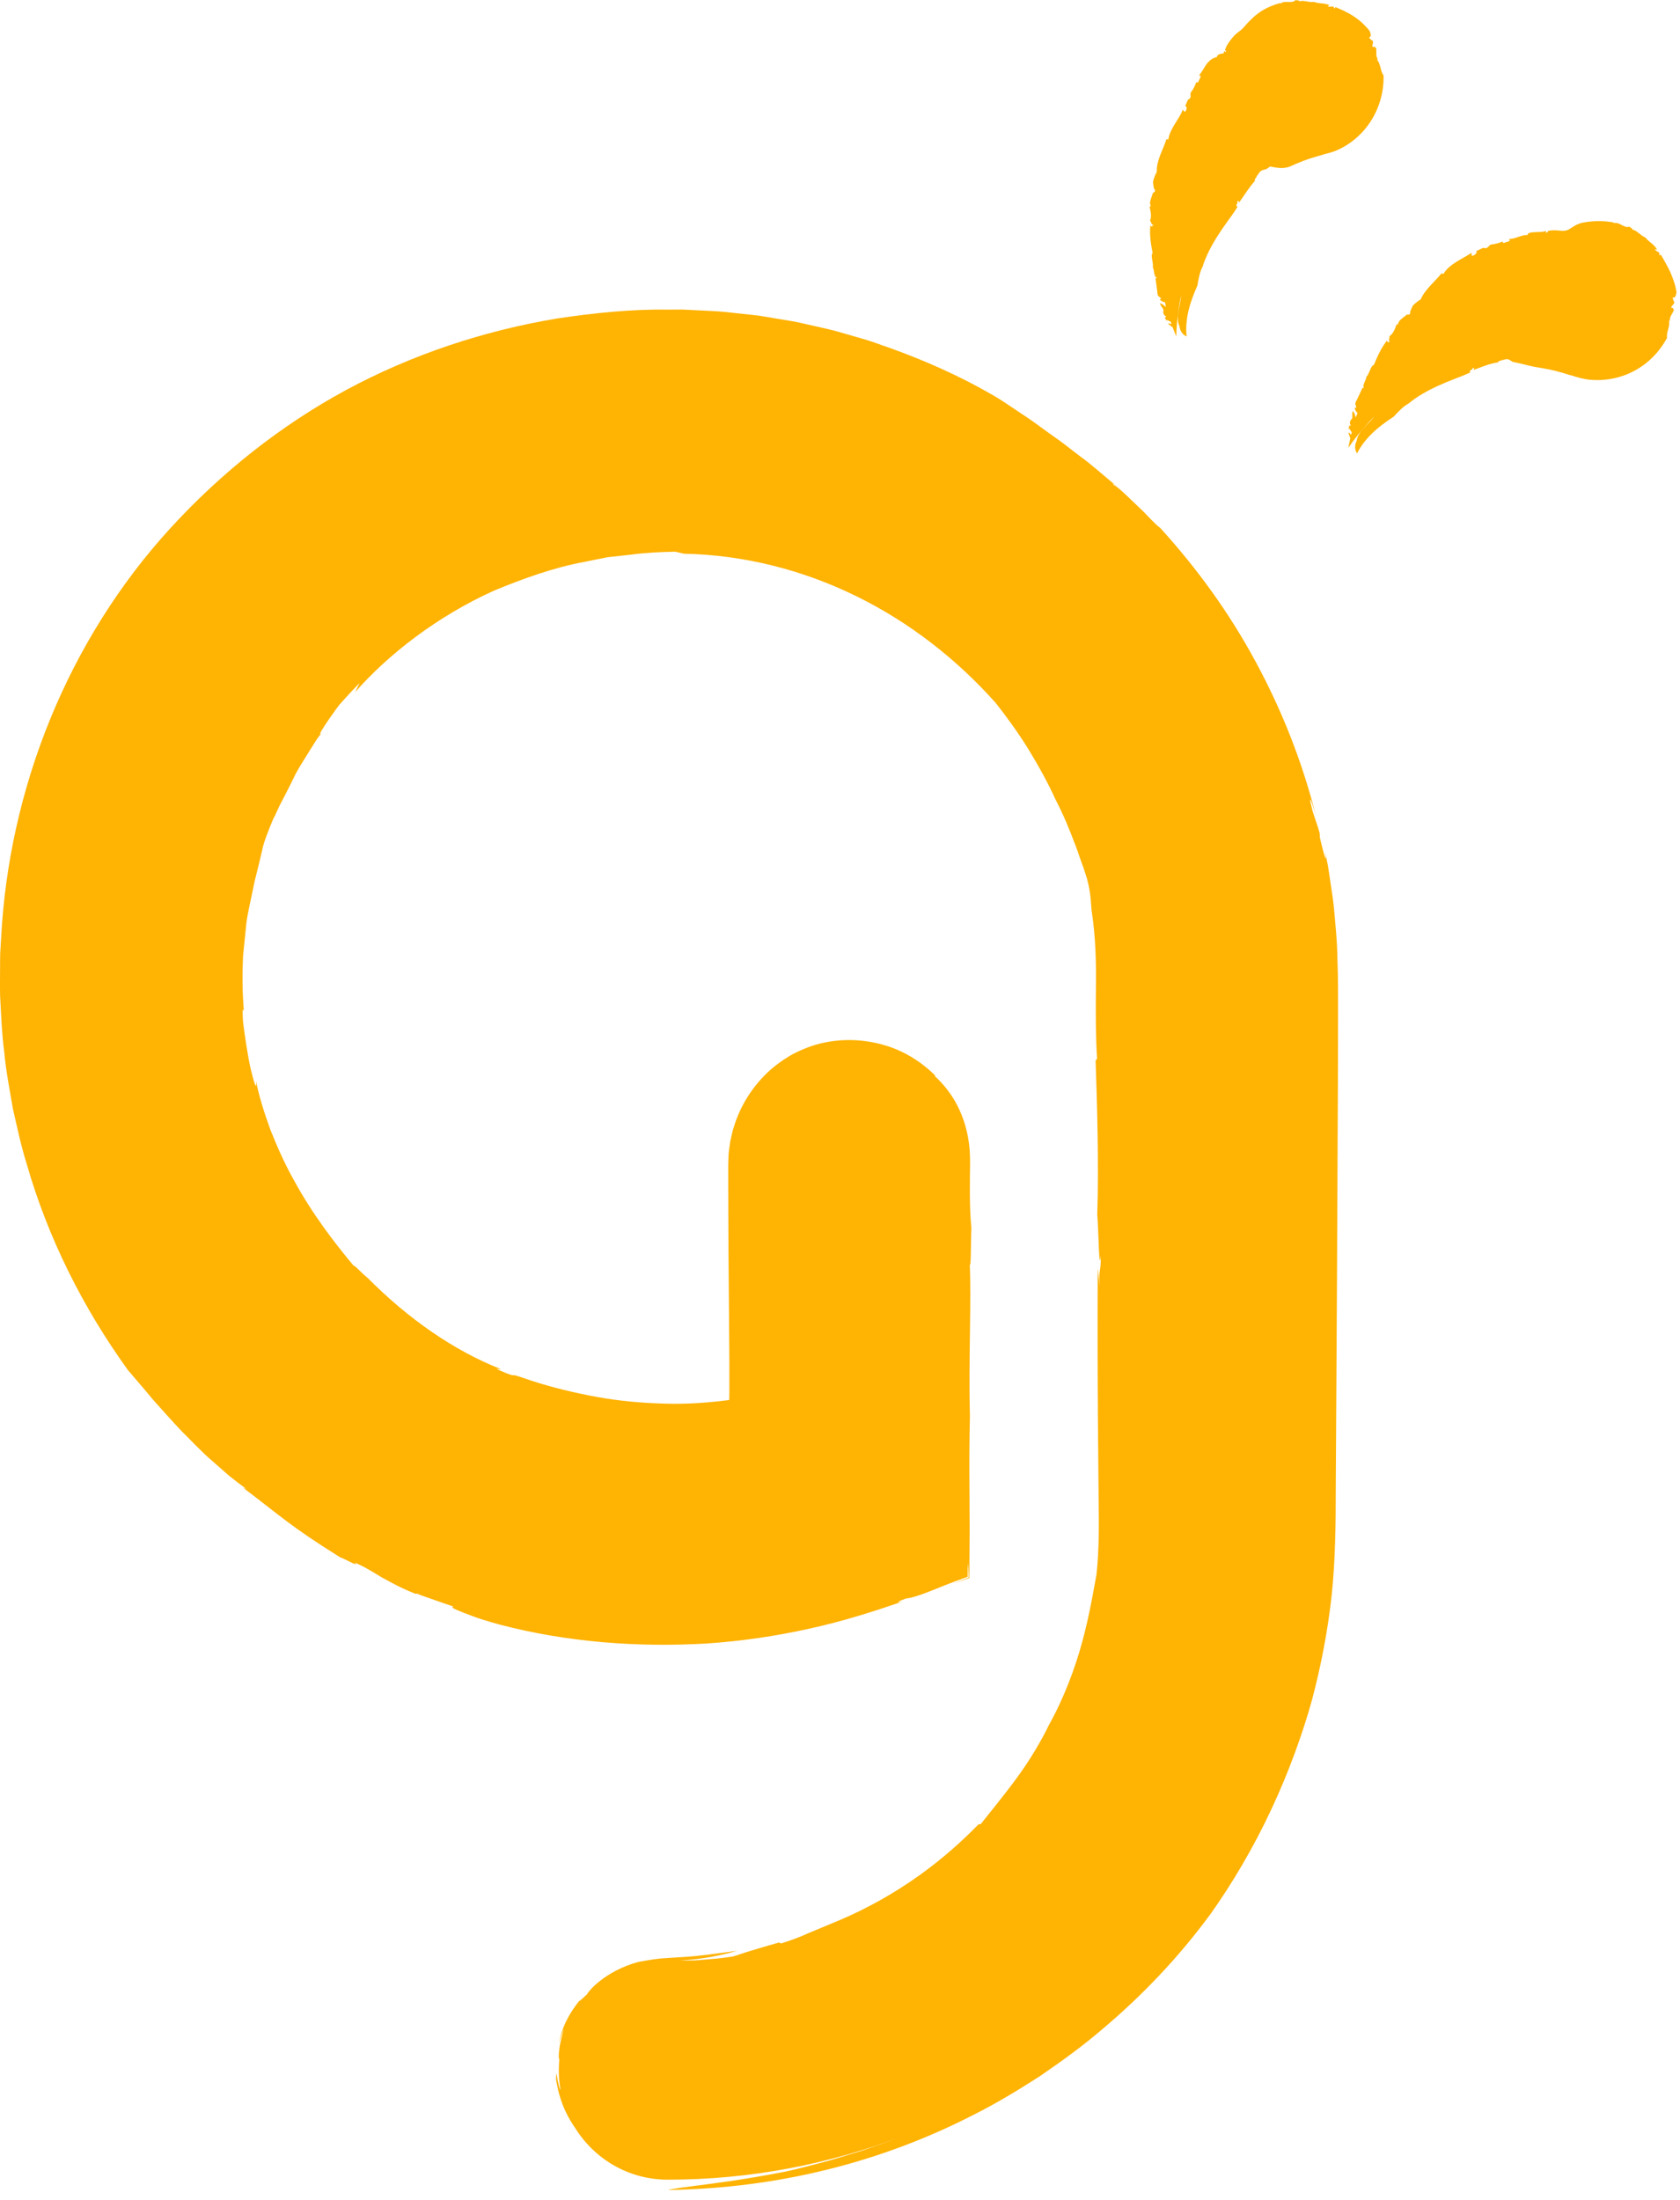 <?xml version="1.0" encoding="UTF-8" standalone="no"?>
<svg width="152px" height="199px" viewBox="0 0 152 199" version="1.1" xmlns="http://www.w3.org/2000/svg" xmlns:xlink="http://www.w3.org/1999/xlink" xmlns:sketch="http://www.bohemiancoding.com/sketch/ns">
    <!-- Generator: Sketch 3.3.3 (12072) - http://www.bohemiancoding.com/sketch -->
    <title>TGJF_logo</title>
    <desc>Created with Sketch.</desc>
    <defs></defs>
    <g id="Page-1" stroke="none" stroke-width="1" fill="none" fill-rule="evenodd" sketch:type="MSPage">
        <g id="Acasa" sketch:type="MSArtboardGroup" transform="translate(-124, -276)" fill="#ffb302">
            <g id="TGJF_logo" sketch:type="MSLayerGroup" transform="translate(124, 276)">
                <path d="M151.682,26.443 C151.601,25.806 151.367,25.188 151.12,24.607 C150.838,24.035 150.544,23.491 150.224,22.972 C150.275,23.029 150.171,23.146 150.099,23.049 C150.286,22.76 149.782,22.784 149.743,22.549 C149.802,22.519 149.883,22.582 149.941,22.607 C149.681,22.09 149.201,21.919 148.877,21.493 C148.408,21.29 148.041,20.78 147.659,20.771 C147.787,20.691 147.497,20.589 147.416,20.497 C146.953,20.697 146.52,20.026 145.996,20.187 L146.024,20.128 C145.067,19.949 144.066,19.951 143.024,20.178 L142.788,20.269 L142.557,20.371 L141.924,20.765 C141.363,21.038 140.961,20.716 140.104,20.879 C139.955,20.932 140.076,21.01 139.956,21.046 C139.748,21.045 139.955,20.932 139.872,20.891 C139.471,21.051 138.879,20.934 138.337,21.072 C138.289,21.145 138.147,21.2 138.219,21.272 C138.053,21.249 137.908,21.271 137.755,21.312 C137.667,21.328 137.538,21.374 137.391,21.425 C137.107,21.523 136.808,21.633 136.522,21.609 C136.783,21.874 136.256,21.855 136.091,21.977 C135.983,21.991 135.951,21.913 135.967,21.846 C135.586,21.99 135.375,22.061 134.878,22.126 C134.67,22.23 134.669,22.418 134.392,22.46 C134.154,22.312 133.847,22.656 133.565,22.688 C133.701,22.834 133.446,23.113 133.167,23.153 L133.129,22.874 C132.406,23.381 131.126,23.854 130.587,24.791 L130.426,24.722 C129.764,25.543 128.94,26.164 128.541,27.078 C128.301,27.229 128.039,27.43 127.839,27.627 C127.686,27.971 127.587,28.052 127.582,28.379 C127.505,28.485 127.357,28.46 127.281,28.461 C126.956,28.764 126.503,28.951 126.475,29.391 L126.362,29.318 C126.241,29.679 126.066,30.183 125.712,30.417 C125.743,30.578 125.552,30.926 125.784,30.869 C125.717,31.012 125.538,30.821 125.568,31.034 L125.492,30.8 C124.944,31.509 124.633,32.209 124.307,33.006 C123.983,33.113 123.942,33.738 123.614,34.116 C123.603,34.427 123.231,34.802 123.408,35.112 L123.28,35.071 C123.109,35.412 122.915,35.887 122.677,36.33 C122.539,36.589 122.723,36.657 122.71,36.895 L122.58,36.863 C122.572,37.11 122.721,37.24 122.822,37.362 C122.81,37.396 122.798,37.43 122.787,37.465 C122.726,37.561 122.752,37.62 122.635,37.744 C122.622,37.545 122.537,37.35 122.405,37.172 C122.25,37.448 122.479,37.846 122.226,37.964 C122.101,38.204 122.096,38.417 122.264,38.483 C122.224,38.414 122.117,38.617 122.081,38.456 C122.034,38.635 122.025,38.757 122.06,38.883 C122.074,38.85 122.1,38.811 122.105,38.775 C122.198,38.885 122.177,39.03 122.306,39.073 C122.284,39.158 122.264,39.237 122.245,39.315 C122.128,39.3 122.107,39.054 122,39.166 L122.171,39.631 C122.045,40.189 122.001,40.507 122.001,40.507 C122.001,40.507 122.814,39.225 124.369,37.636 C123.826,38.397 122.876,38.962 122.741,39.888 C122.416,40.535 122.78,41.024 122.79,41.004 C123.125,40.312 123.652,39.668 124.21,39.136 C124.773,38.599 125.422,38.126 126.107,37.68 C126.471,37.279 126.965,36.751 127.417,36.515 C128.231,35.843 129.165,35.327 130.112,34.897 C130.585,34.678 131.064,34.486 131.538,34.299 L132.263,34.018 C132.537,33.908 132.808,33.79 133.056,33.672 C132.92,33.649 133,33.505 133.096,33.435 L133.143,33.481 L133.258,33.292 C133.409,33.221 133.405,33.41 133.282,33.481 C134.103,33.173 134.804,32.875 135.542,32.777 C135.557,32.562 135.914,32.707 135.912,32.493 C135.951,32.528 135.92,32.542 135.905,32.587 C136.385,32.437 136.425,32.437 136.858,32.73 C137.242,32.802 137.647,32.904 138.095,33.013 C138.319,33.069 138.556,33.125 138.815,33.178 C139.125,33.24 139.328,33.261 139.535,33.299 C139.954,33.369 140.37,33.456 140.783,33.56 C140.99,33.612 141.196,33.669 141.403,33.731 L141.721,33.829 L141.901,33.887 L142.029,33.924 L142.164,33.956 L142.214,33.966 C142.218,33.966 142.222,33.967 142.226,33.967 C142.69,34.128 143.159,34.249 143.634,34.325 C145.053,34.504 146.537,34.243 147.816,33.571 C149.1,32.904 150.145,31.833 150.827,30.56 C150.747,30.024 151.132,29.549 150.992,28.982 L151.079,29.041 C151.062,28.596 151.241,28.544 151.459,28.018 C151.346,27.997 151.446,27.806 151.251,27.861 C151.102,27.665 151.553,27.552 151.477,27.271 C151.541,27.263 151.363,27.275 151.422,27.219 C151.173,26.521 151.549,27.363 151.682,26.443 L151.682,26.443 Z" id="Fill-10" sketch:type="MSShapeGroup"></path>
                <path d="M116.679,15.071 L117.39,14.762 C117.753,14.609 118.12,14.469 118.495,14.345 C118.682,14.282 118.871,14.224 119.065,14.168 L119.364,14.085 L119.538,14.038 L119.664,14.001 L119.793,13.953 C119.794,13.953 119.799,13.951 119.799,13.951 C120.13,13.874 120.459,13.783 120.781,13.664 C122.136,13.123 123.286,12.131 124.049,10.919 C124.817,9.706 125.214,8.271 125.178,6.831 C124.871,6.401 124.946,5.803 124.565,5.372 L124.669,5.382 C124.428,5.006 124.579,4.864 124.497,4.306 C124.388,4.343 124.389,4.124 124.243,4.268 C124.03,4.164 124.363,3.848 124.151,3.643 C124.203,3.604 124.053,3.701 124.079,3.623 C123.538,3.123 124.266,3.686 123.926,2.815 C123.74,2.55 123.497,2.332 123.275,2.099 C123.029,1.871 122.761,1.665 122.483,1.48 C121.921,1.113 121.325,0.851 120.763,0.615 C120.838,0.629 120.823,0.784 120.708,0.751 C120.685,0.417 120.298,0.719 120.132,0.558 C120.162,0.499 120.263,0.501 120.323,0.487 C119.82,0.237 119.357,0.362 118.898,0.174 C118.425,0.253 117.885,-0.033 117.557,0.138 C117.632,0.011 117.337,0.056 117.227,0 C116.912,0.387 116.239,-0.026 115.829,0.339 L115.828,0.273 C115.16,0.461 114.449,0.747 113.832,1.208 C113.674,1.317 113.532,1.448 113.388,1.574 L113.055,1.898 C112.839,2.117 112.629,2.342 112.433,2.577 C112.314,2.7 112.175,2.808 112.027,2.912 C111.959,2.958 111.796,3.093 111.698,3.198 C111.584,3.318 111.507,3.41 111.429,3.504 C111.139,3.868 110.942,4.172 110.847,4.478 C110.83,4.599 110.945,4.569 110.925,4.662 C110.836,4.778 110.831,4.597 110.763,4.619 C110.758,4.693 110.725,4.767 110.7,4.803 C110.685,4.83 110.661,4.844 110.63,4.85 C110.556,4.87 110.586,4.806 110.247,4.933 C110.202,5.011 110.02,5.111 110.12,5.163 C109.911,5.188 109.667,5.298 109.45,5.489 C109.394,5.539 109.319,5.614 109.284,5.654 L109.213,5.742 L109.047,5.975 C108.837,6.296 108.689,6.611 108.463,6.821 C108.839,6.805 108.445,7.203 108.426,7.41 C108.364,7.501 108.285,7.472 108.245,7.414 C108.094,7.798 108.01,8.002 107.727,8.385 C107.667,8.597 107.798,8.723 107.642,8.932 C107.376,8.977 107.402,9.398 107.217,9.569 C107.411,9.607 107.403,9.943 107.2,10.125 L107.007,9.924 C106.758,10.699 105.87,11.566 105.704,12.609 L105.53,12.601 C105.223,13.585 104.625,14.484 104.662,15.555 C104.508,15.797 104.37,16.209 104.318,16.458 C104.376,16.829 104.338,16.952 104.512,17.227 C104.504,17.359 104.367,17.418 104.304,17.46 C104.195,17.891 103.918,18.294 104.134,18.679 L104,18.679 C104.095,19.049 104.222,19.566 104.053,19.955 C104.166,20.072 104.196,20.468 104.358,20.294 C104.381,20.45 104.128,20.388 104.268,20.55 L104.077,20.395 C104.003,21.288 104.124,22.044 104.283,22.89 C104.07,23.157 104.376,23.702 104.306,24.198 C104.466,24.464 104.357,24.982 104.675,25.145 L104.546,25.18 C104.588,25.559 104.683,26.063 104.724,26.564 C104.75,26.856 104.941,26.814 105.06,27.02 L104.933,27.063 C105.061,27.275 105.258,27.302 105.409,27.351 C105.418,27.385 105.427,27.415 105.435,27.449 C105.434,27.568 105.49,27.602 105.459,27.772 C105.339,27.613 105.162,27.496 104.955,27.418 C104.975,27.734 105.384,27.942 105.236,28.179 C105.261,28.449 105.373,28.631 105.55,28.594 C105.478,28.558 105.5,28.787 105.381,28.671 C105.439,28.847 105.498,28.954 105.596,29.04 C105.59,29.004 105.591,28.958 105.575,28.925 C105.714,28.967 105.774,29.101 105.909,29.066 C105.934,29.143 105.962,29.229 105.987,29.301 C105.88,29.353 105.728,29.158 105.699,29.31 L106.098,29.609 C106.293,30.136 106.43,30.434 106.43,30.434 C106.43,30.434 106.408,28.912 106.854,26.719 C106.819,27.658 106.32,28.656 106.714,29.512 C106.794,30.232 107.365,30.443 107.362,30.421 C107.267,29.659 107.359,28.832 107.536,28.082 C107.717,27.326 108.004,26.576 108.336,25.829 C108.423,25.295 108.55,24.583 108.8,24.139 C109.117,23.132 109.62,22.191 110.18,21.315 C110.457,20.874 110.754,20.452 111.05,20.037 L111.505,19.406 C111.67,19.17 111.845,18.906 111.987,18.666 C111.86,18.725 111.849,18.557 111.891,18.444 L111.957,18.455 L111.948,18.229 C112.035,18.082 112.137,18.243 112.073,18.373 C112.598,17.635 113.005,16.955 113.551,16.349 C113.426,16.174 113.813,16.022 113.669,15.861 C113.724,15.859 113.708,15.892 113.725,15.936 C114.011,15.459 114.05,15.415 114.564,15.303 C114.651,15.241 114.738,15.178 114.822,15.128 C114.858,15.107 114.919,15.064 114.933,15.058 L114.957,15.055 C114.971,15.057 114.983,15.064 114.991,15.07 C114.935,15.066 115.14,15.105 115.417,15.153 C115.845,15.22 116.279,15.226 116.679,15.071 L116.679,15.071 Z" id="Fill-16" sketch:type="MSShapeGroup"></path>
                <path d="M120.674,81.975 C120.593,81.156 120.443,80.346 120.33,79.53 L120.146,78.308 L119.898,77.097 C120.106,78.475 119.711,77.051 119.413,75.742 L119.405,75.402 C119.405,75.402 119.279,74.902 119.104,74.415 C118.941,73.925 118.777,73.436 118.777,73.436 C118.266,71.542 118.646,72.294 119.088,73.893 C117.804,68.812 115.942,64.167 113.596,59.837 C111.256,55.501 108.38,51.502 104.958,47.737 C104.806,47.648 104.503,47.361 104.129,46.979 C103.944,46.787 103.739,46.573 103.525,46.348 C103.301,46.133 103.068,45.909 102.836,45.686 C101.906,44.8 101.02,43.924 100.798,43.905 C100.468,43.565 100.81,43.849 101.053,44.005 C99.694,42.874 98.687,41.968 97.76,41.302 C96.848,40.621 96.142,40.025 95.391,39.521 C94.649,39.005 93.951,38.461 93.077,37.859 C92.635,37.564 92.157,37.245 91.621,36.887 C91.089,36.523 90.497,36.125 89.797,35.723 C86.817,33.996 83.665,32.608 80.451,31.453 C79.64,31.184 78.847,30.861 78.024,30.637 L75.565,29.932 C74.742,29.714 73.907,29.546 73.079,29.353 C72.663,29.263 72.251,29.156 71.833,29.081 L70.576,28.871 C69.737,28.744 68.905,28.56 68.059,28.484 L65.531,28.211 C64.688,28.128 63.84,28.114 62.996,28.063 L61.729,28 L60.461,28.007 C57.078,27.956 53.712,28.315 50.384,28.812 C43.744,29.921 37.264,32.073 31.325,35.271 C25.393,38.484 20.032,42.741 15.445,47.744 C6.152,57.891 0.79,71.309 0.096,84.94 L0.019,86.22 C0.003,86.647 0.012,87.075 0.007,87.503 C0.008,88.359 -0.011,89.215 0.009,90.071 C0.104,91.781 0.16,93.495 0.39,95.199 C0.54,96.91 0.882,98.598 1.169,100.294 C1.551,101.972 1.907,103.659 2.423,105.307 C4.331,111.944 7.476,118.253 11.579,123.936 C12.271,124.761 13.053,125.636 13.831,126.592 C14.659,127.505 15.508,128.482 16.415,129.436 C17.355,130.359 18.259,131.354 19.276,132.212 C19.775,132.65 20.271,133.085 20.762,133.516 C21.27,133.926 21.789,134.31 22.294,134.689 L21.981,134.558 C25.422,137.152 26.172,137.99 30.82,140.893 C30.912,140.848 32.679,141.872 32.079,141.338 C32.959,141.7 33.679,142.16 34.502,142.658 C35.343,143.116 36.273,143.649 37.546,144.147 C37.614,144.243 37.533,144.02 38.048,144.283 C41.376,145.462 41.075,145.296 40.949,145.359 C40.89,145.381 40.88,145.433 41.418,145.663 C41.686,145.779 42.091,145.938 42.695,146.161 C43.294,146.4 44.109,146.643 45.193,146.945 C51.265,148.545 57.669,149.022 63.93,148.662 C67.063,148.452 70.161,147.996 73.176,147.329 C76.186,146.676 79.137,145.748 81.926,144.763 C81.235,145.017 80.86,144.988 81.986,144.586 C82.507,144.545 83.296,144.266 84.186,143.917 C85.131,143.548 85.833,143.231 87.546,142.631 C87.548,142.207 87.556,141.798 87.571,141.4 C87.605,141.541 87.627,142.077 87.644,142.7 C87.157,142.887 86.62,143.093 86.229,143.243 C86.738,143.07 87.242,142.899 87.702,142.742 C87.711,141.248 87.72,139.809 87.729,138.401 C87.723,137.218 87.718,136.061 87.713,134.91 C87.7,132.661 87.693,130.435 87.755,128.087 C87.619,123.231 87.898,117.552 87.736,114.292 C87.86,115.068 87.828,112.129 87.889,111.088 C87.797,110.209 87.759,109.178 87.749,108.059 C87.751,107.499 87.752,106.917 87.754,106.32 C87.753,105.71 87.792,105.15 87.752,104.436 C87.705,103.07 87.391,101.672 86.822,100.423 C86.259,99.17 85.425,98.093 84.517,97.283 L84.681,97.356 C83.397,96.058 81.781,95.04 79.981,94.53 C78.186,94.007 76.263,93.925 74.405,94.345 C73.475,94.553 72.583,94.911 71.733,95.348 C70.902,95.82 70.112,96.371 69.42,97.034 C68.038,98.358 66.984,100.03 66.419,101.868 C66.253,102.32 66.177,102.798 66.066,103.266 C66.007,103.743 65.914,104.217 65.91,104.699 C65.881,105.199 65.883,105.632 65.886,106.063 L65.888,107.369 C65.894,109.11 65.9,110.853 65.906,112.593 C65.934,116.073 65.962,119.544 65.99,122.978 L65.99,125.919 C65.987,126.149 65.984,126.38 65.981,126.612 C65.952,126.661 65.845,126.644 65.782,126.661 L65.432,126.702 C63.466,126.943 61.443,127.044 59.402,126.935 C57.36,126.862 55.304,126.627 53.277,126.221 C51.251,125.819 49.236,125.31 47.292,124.62 C45.862,124.136 46.954,124.635 45.798,124.21 C43.879,123.407 45.869,124.119 45.133,123.769 C43.245,123.015 41.147,121.905 39.099,120.495 C37.046,119.091 35.048,117.392 33.256,115.586 C32.77,115.221 31.814,114.159 32.069,114.578 C30.246,112.41 28.207,109.736 26.601,106.766 C25.767,105.298 25.084,103.746 24.479,102.229 C23.919,100.695 23.439,99.19 23.157,97.762 C23.245,98.784 22.99,97.966 22.668,96.635 C22.377,95.297 22.11,93.437 21.989,92.424 C21.906,91.279 21.977,91.136 22.067,91.469 C21.908,89.554 21.921,88.025 21.99,86.485 C22.087,85.518 22.186,84.541 22.296,83.445 C22.451,82.356 22.748,81.169 23.029,79.753 C23.316,78.59 23.504,77.851 23.689,77.044 C23.846,76.228 24.168,75.399 24.726,74.061 C24.959,73.67 25.156,73.099 25.492,72.491 C25.818,71.878 26.171,71.177 26.534,70.444 C26.867,69.693 27.349,68.989 27.775,68.284 C27.993,67.935 28.209,67.593 28.416,67.262 C28.619,66.928 28.831,66.618 29.064,66.35 C28.769,66.58 29.138,65.955 29.809,64.989 C29.979,64.75 30.165,64.487 30.361,64.211 C30.462,64.073 30.565,63.932 30.669,63.79 C30.788,63.657 30.908,63.522 31.029,63.387 C31.518,62.845 32.035,62.287 32.529,61.777 L32.136,62.605 C35.1,59.222 39.522,55.757 44.719,53.414 C47.347,52.333 50.079,51.339 52.878,50.823 C53.575,50.682 54.269,50.542 54.957,50.404 C55.656,50.327 56.35,50.251 57.038,50.176 C58.412,49.988 59.774,49.925 61.099,49.904 L61.883,50.086 C67.331,50.192 72.693,51.57 77.497,53.939 C82.313,56.301 86.568,59.639 90.081,63.576 C90.964,64.698 92.068,66.184 93.036,67.752 C93.997,69.322 94.876,70.935 95.448,72.212 C96.328,73.914 96.791,75.136 97.204,76.209 C97.424,76.742 97.581,77.256 97.771,77.781 C97.867,78.045 97.963,78.313 98.065,78.593 C98.155,78.876 98.25,79.172 98.35,79.486 C98.726,80.884 98.698,81.786 98.762,82.336 C99.135,84.734 99.185,87.086 99.156,89.353 C99.127,91.637 99.135,93.799 99.26,95.77 L99.127,95.921 C99.263,99.82 99.427,105.469 99.276,109.868 C99.394,111.094 99.44,115.495 99.596,113.501 C99.625,115.237 99.37,114.617 99.513,116.387 L99.319,114.726 C99.294,119.666 99.307,124.221 99.339,128.733 C99.359,130.988 99.378,133.233 99.398,135.511 C99.428,137.798 99.458,140.075 99.207,142.425 C98.949,143.775 98.599,145.996 97.925,148.48 C97.256,150.962 96.214,153.691 94.909,156.021 C94.229,157.432 93.14,159.289 91.917,160.929 C90.704,162.575 89.46,164.068 88.735,164.996 L88.53,165.019 C87.07,166.524 85.231,168.176 83.089,169.695 C80.953,171.217 78.518,172.602 75.992,173.674 C74.513,174.29 73.775,174.597 73.113,174.873 C72.457,175.17 71.872,175.415 70.663,175.795 L70.484,175.707 C69.145,176.082 68.301,176.352 67.659,176.536 C67.111,176.706 66.719,176.856 66.298,176.975 C65.894,177.036 65.487,177.09 65.078,177.139 C64.972,177.149 64.87,177.16 64.774,177.17 C64.415,177.2 64.115,177.225 63.817,177.249 C63.22,177.303 62.622,177.361 61.545,177.335 C63.63,177.223 65.375,176.833 66.703,176.455 C65.024,176.677 63.341,176.937 61.8,177.021 C61.416,177.046 61.041,177.069 60.679,177.091 C60.303,177.124 59.939,177.132 59.595,177.173 C58.905,177.254 58.287,177.37 57.744,177.466 C56.26,177.87 55.058,178.567 54.276,179.188 C53.879,179.495 53.588,179.786 53.395,180.013 C53.241,180.177 53.149,180.309 53.113,180.394 C53.033,180.456 52.842,180.641 52.68,180.792 C52.546,180.911 52.449,181.021 52.438,181.008 C52.428,180.998 52.469,180.924 52.585,180.773 C51.301,182.311 50.788,183.631 50.559,184.858 C50.662,184.455 50.837,183.921 51.018,183.51 C50.873,184.033 50.654,184.816 50.599,185.429 C50.532,185.904 50.548,186.259 50.611,186.291 C50.519,187.226 50.556,188.136 50.71,189.008 C50.668,189.081 50.556,188.63 50.456,188.208 C50.384,187.666 50.322,187.187 50.312,188.06 C50.312,188.06 50.311,188.158 50.348,188.327 C50.382,188.495 50.431,188.735 50.491,189.022 C50.618,189.593 50.858,190.338 51.192,191.034 C51.442,191.57 51.749,192.07 52.036,192.479 C53.775,195.284 56.872,197.16 60.415,197.16 C67.95,197.16 75.16,195.741 81.794,193.161 C80.866,193.525 79.938,193.872 79.013,194.18 C78.67,194.3 78.33,194.42 77.99,194.539 C77.646,194.642 77.304,194.745 76.964,194.847 C76.283,195.047 75.617,195.272 74.949,195.452 C73.608,195.794 72.315,196.173 71.045,196.434 C67.059,197.212 64.387,197.517 62.728,197.739 C61.066,197.937 60.415,198.093 60.415,198.093 C70.364,197.946 79.691,195.592 88.009,191.329 C90.102,190.287 92.1,189.072 94.071,187.807 C96.003,186.482 97.916,185.111 99.709,183.568 C103.33,180.524 106.664,177.033 109.574,173.058 C111.498,170.349 113.458,167.036 115.046,163.618 C116.645,160.205 117.89,156.706 118.706,153.76 C119.531,150.649 120.138,147.479 120.487,144.274 C120.822,141.072 120.853,137.811 120.854,134.677 C120.891,128.351 120.929,122.013 120.966,115.658 C120.995,109.303 121.025,102.932 121.054,96.54 C121.056,94.942 121.058,93.342 121.06,91.741 C121.056,90.137 121.078,88.553 121.008,86.895 C120.996,85.251 120.821,83.614 120.674,81.975 L120.674,81.975 Z" id="Fill-2" sketch:type="MSShapeGroup"></path>
            </g>
        </g>
    </g>
</svg>
